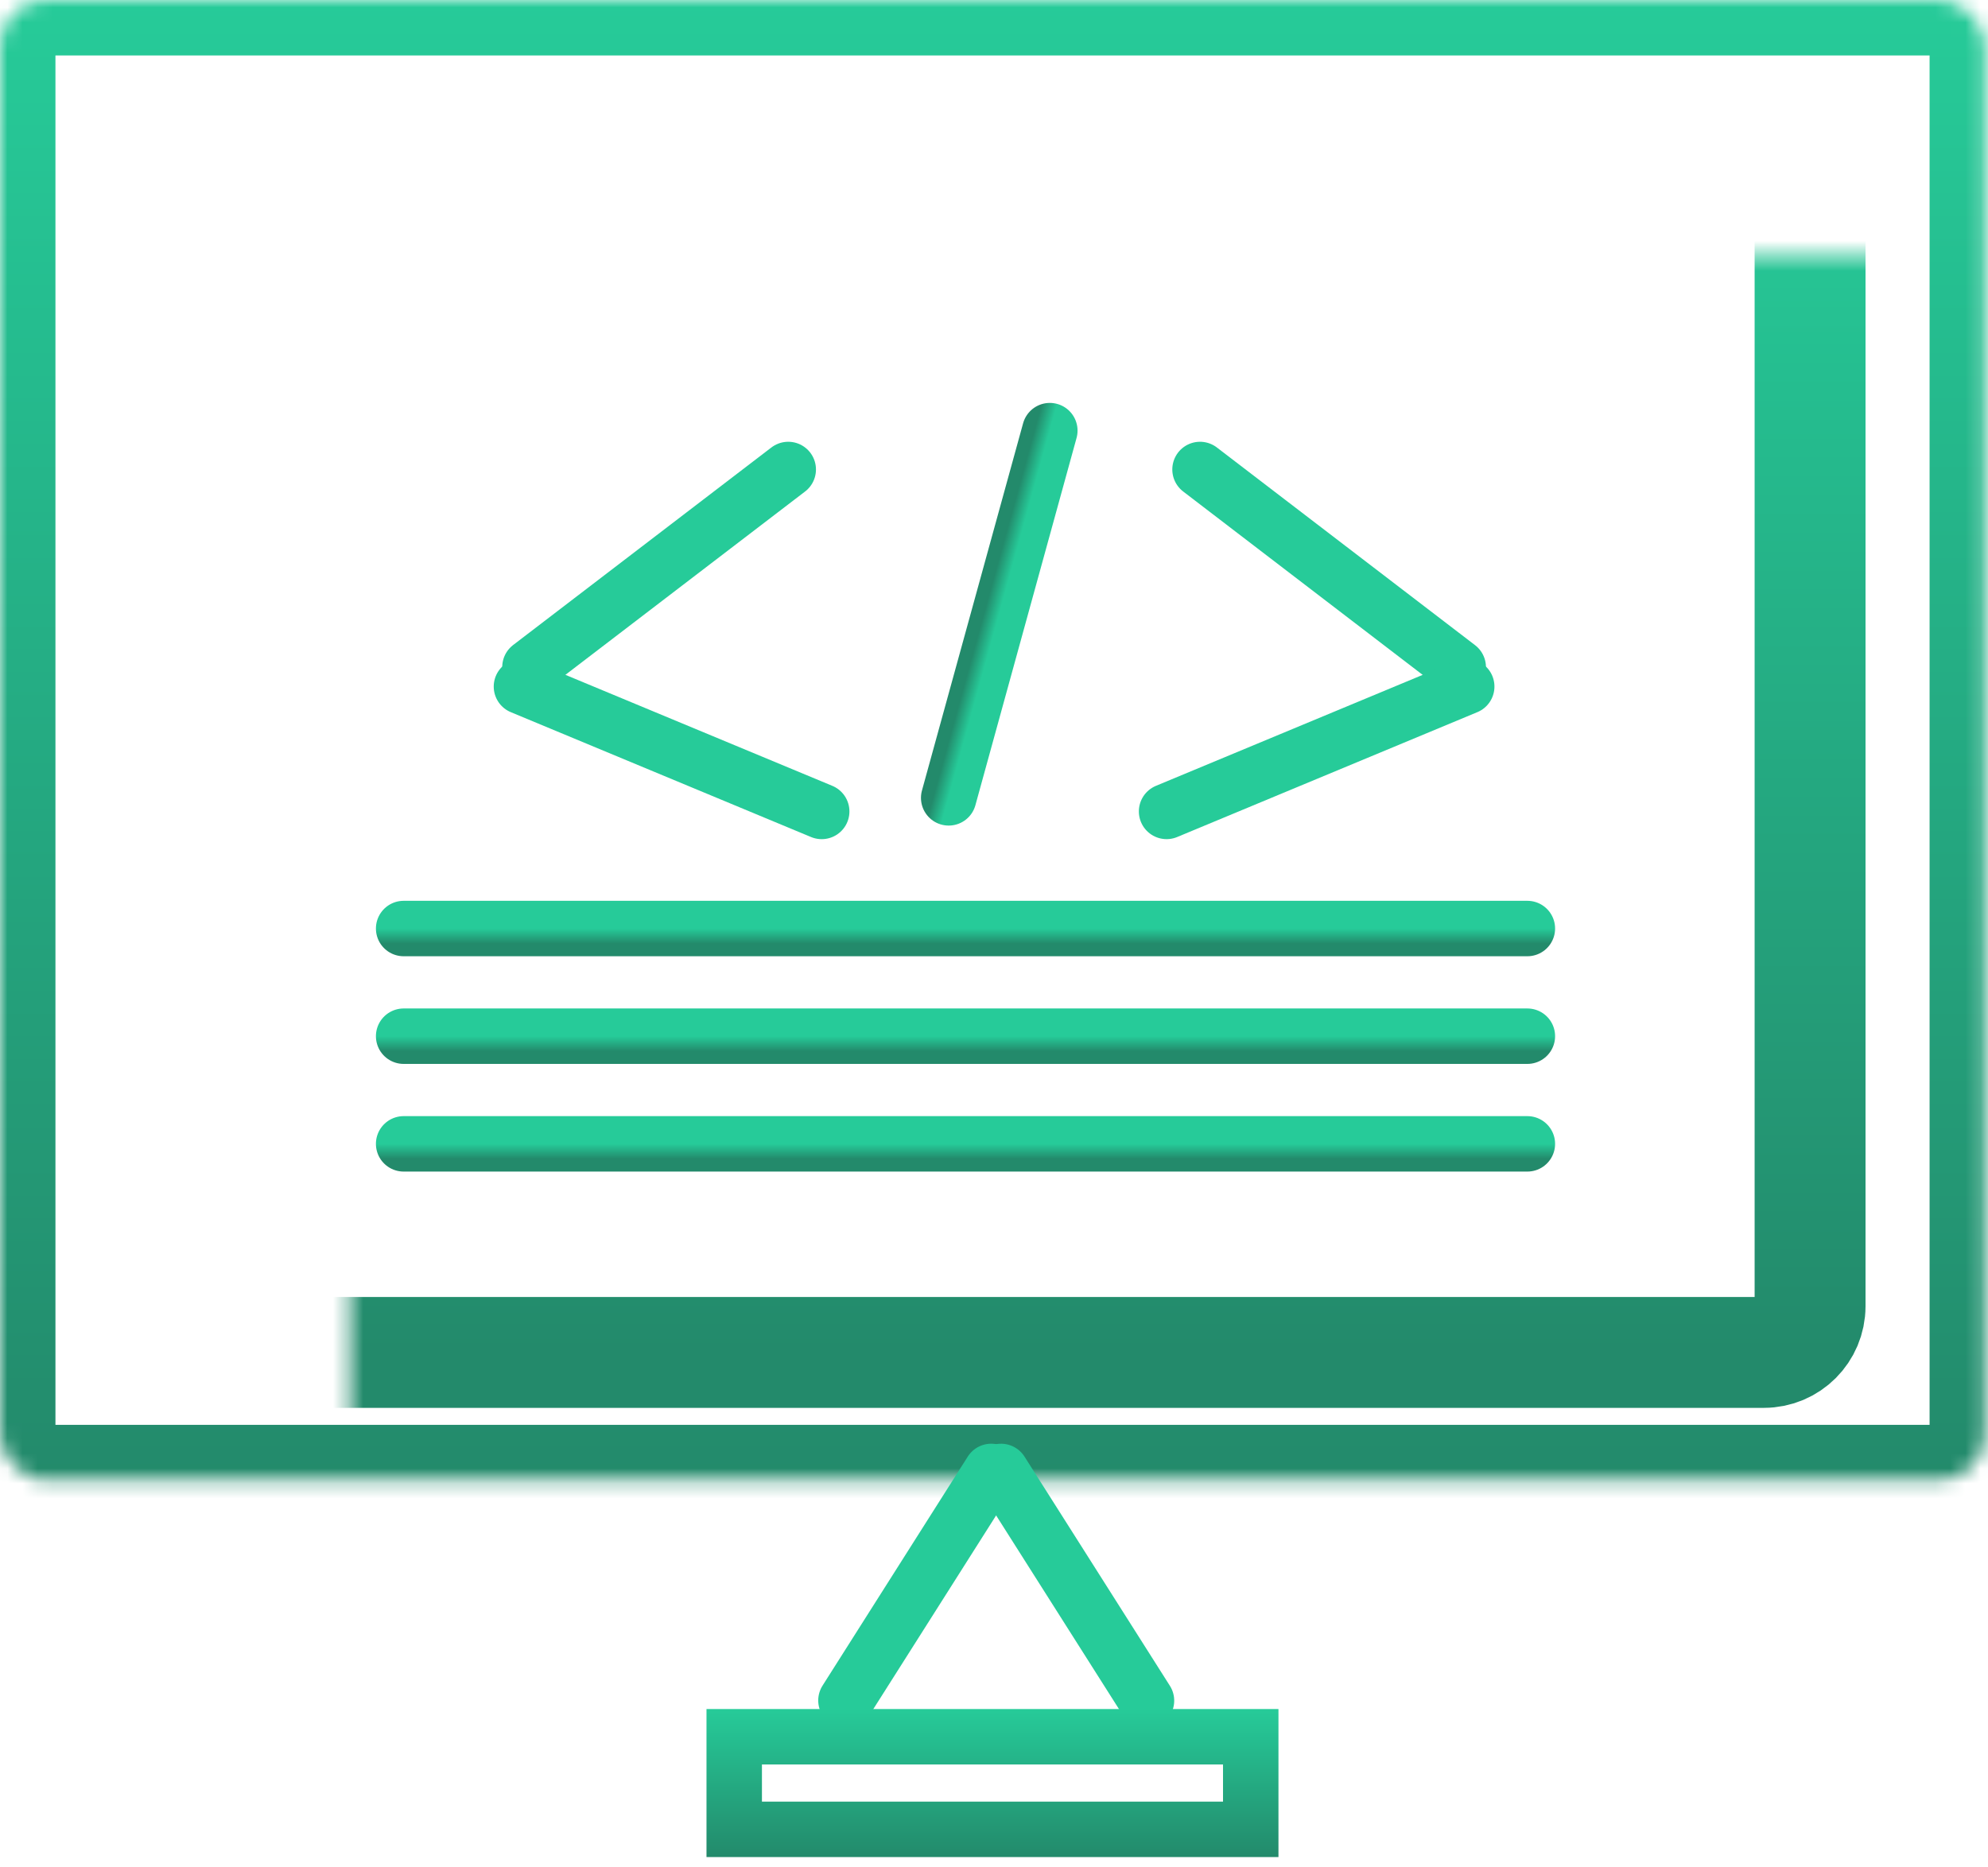 <svg width="132" height="124" viewBox="0 0 132 124" fill="none" xmlns="http://www.w3.org/2000/svg">
<mask id="path-1-inside-1_608_923" fill="white">
<rect width="131.803" height="98.294" rx="3.068"/>
</mask>
<rect width="131.803" height="98.294" rx="3.068" stroke="url(#paint0_linear_608_923)" stroke-width="7.363" mask="url(#path-1-inside-1_608_923)"/>
<mask id="path-2-inside-2_608_923" fill="white">
<rect x="11.616" y="8.489" width="108.57" height="81.316" rx="3.068"/>
</mask>
<rect x="11.616" y="8.489" width="108.57" height="81.316" rx="3.068" stroke="url(#paint1_linear_608_923)" stroke-width="7.363" mask="url(#path-2-inside-2_608_923)"/>
<line x1="52.338" y1="31.175" x2="35.188" y2="44.295" stroke="url(#paint2_linear_608_923)" stroke-width="3.681" stroke-linecap="round"/>
<line x1="54.56" y1="53.882" x2="34.623" y2="45.59" stroke="url(#paint3_linear_608_923)" stroke-width="3.681" stroke-linecap="round"/>
<line x1="1.841" y1="-1.841" x2="23.434" y2="-1.841" transform="matrix(0.794 0.608 0.608 -0.794 79.337 28.594)" stroke="url(#paint4_linear_608_923)" stroke-width="3.681" stroke-linecap="round"/>
<line x1="1.841" y1="-1.841" x2="23.434" y2="-1.841" transform="matrix(0.923 -0.384 -0.384 -0.923 75.052 52.889)" stroke="url(#paint5_linear_608_923)" stroke-width="3.681" stroke-linecap="round"/>
<path d="M69.707 28.595L62.991 52.98" stroke="url(#paint6_linear_608_923)" stroke-width="3.681" stroke-linecap="round"/>
<path d="M26.801 61.657H101.415" stroke="url(#paint7_linear_608_923)" stroke-width="3.681" stroke-linecap="round"/>
<path d="M26.801 68.806H101.415" stroke="url(#paint8_linear_608_923)" stroke-width="3.681" stroke-linecap="round"/>
<path d="M26.801 75.955H101.415" stroke="url(#paint9_linear_608_923)" stroke-width="3.681" stroke-linecap="round"/>
<line x1="65.814" y1="97.707" x2="56.169" y2="112.917" stroke="url(#paint10_linear_608_923)" stroke-width="3.681" stroke-linecap="round"/>
<line x1="1.841" y1="-1.841" x2="19.851" y2="-1.841" transform="matrix(0.536 0.845 0.845 -0.536 67.039 95.167)" stroke="url(#paint11_linear_608_923)" stroke-width="3.681" stroke-linecap="round"/>
<rect x="48.751" y="115.326" width="34.296" height="6.148" stroke="url(#paint12_linear_608_923)" stroke-width="3.681"/>
<defs>
<linearGradient id="paint0_linear_608_923" x1="65.902" y1="0" x2="65.902" y2="98.294" gradientUnits="userSpaceOnUse">
<stop stop-color="#26CB99"/>
<stop offset="1" stop-color="#238A6B"/>
</linearGradient>
<linearGradient id="paint1_linear_608_923" x1="65.901" y1="8.489" x2="65.901" y2="89.805" gradientUnits="userSpaceOnUse">
<stop stop-color="#26CB99"/>
<stop offset="1" stop-color="#238A6B"/>
</linearGradient>
<linearGradient id="paint2_linear_608_923" x1="42.644" y1="36.273" x2="42.037" y2="35.479" gradientUnits="userSpaceOnUse">
<stop stop-color="#26CB99"/>
<stop offset="1" stop-color="#238A6B"/>
</linearGradient>
<linearGradient id="paint3_linear_608_923" x1="45.299" y1="48.036" x2="45.683" y2="47.113" gradientUnits="userSpaceOnUse">
<stop stop-color="#26CB99"/>
<stop offset="1" stop-color="#238A6B"/>
</linearGradient>
<linearGradient id="paint4_linear_608_923" x1="12.637" y1="0" x2="12.637" y2="1" gradientUnits="userSpaceOnUse">
<stop stop-color="#26CB99"/>
<stop offset="1" stop-color="#238A6B"/>
</linearGradient>
<linearGradient id="paint5_linear_608_923" x1="12.637" y1="0" x2="12.637" y2="1" gradientUnits="userSpaceOnUse">
<stop stop-color="#26CB99"/>
<stop offset="1" stop-color="#238A6B"/>
</linearGradient>
<linearGradient id="paint6_linear_608_923" x1="66.349" y1="40.788" x2="65.385" y2="40.522" gradientUnits="userSpaceOnUse">
<stop stop-color="#26CB99"/>
<stop offset="1" stop-color="#238A6B"/>
</linearGradient>
<linearGradient id="paint7_linear_608_923" x1="64.108" y1="61.657" x2="64.108" y2="62.657" gradientUnits="userSpaceOnUse">
<stop stop-color="#26CB99"/>
<stop offset="1" stop-color="#238A6B"/>
</linearGradient>
<linearGradient id="paint8_linear_608_923" x1="64.108" y1="68.806" x2="64.108" y2="69.806" gradientUnits="userSpaceOnUse">
<stop stop-color="#26CB99"/>
<stop offset="1" stop-color="#238A6B"/>
</linearGradient>
<linearGradient id="paint9_linear_608_923" x1="64.108" y1="75.955" x2="64.108" y2="76.955" gradientUnits="userSpaceOnUse">
<stop stop-color="#26CB99"/>
<stop offset="1" stop-color="#238A6B"/>
</linearGradient>
<linearGradient id="paint10_linear_608_923" x1="59.437" y1="104.326" x2="58.592" y2="103.791" gradientUnits="userSpaceOnUse">
<stop stop-color="#26CB99"/>
<stop offset="1" stop-color="#238A6B"/>
</linearGradient>
<linearGradient id="paint11_linear_608_923" x1="10.846" y1="0" x2="10.846" y2="1" gradientUnits="userSpaceOnUse">
<stop stop-color="#26CB99"/>
<stop offset="1" stop-color="#238A6B"/>
</linearGradient>
<linearGradient id="paint12_linear_608_923" x1="65.899" y1="113.485" x2="65.899" y2="123.315" gradientUnits="userSpaceOnUse">
<stop stop-color="#26CB99"/>
<stop offset="1" stop-color="#238A6B"/>
</linearGradient>
</defs>
</svg>
